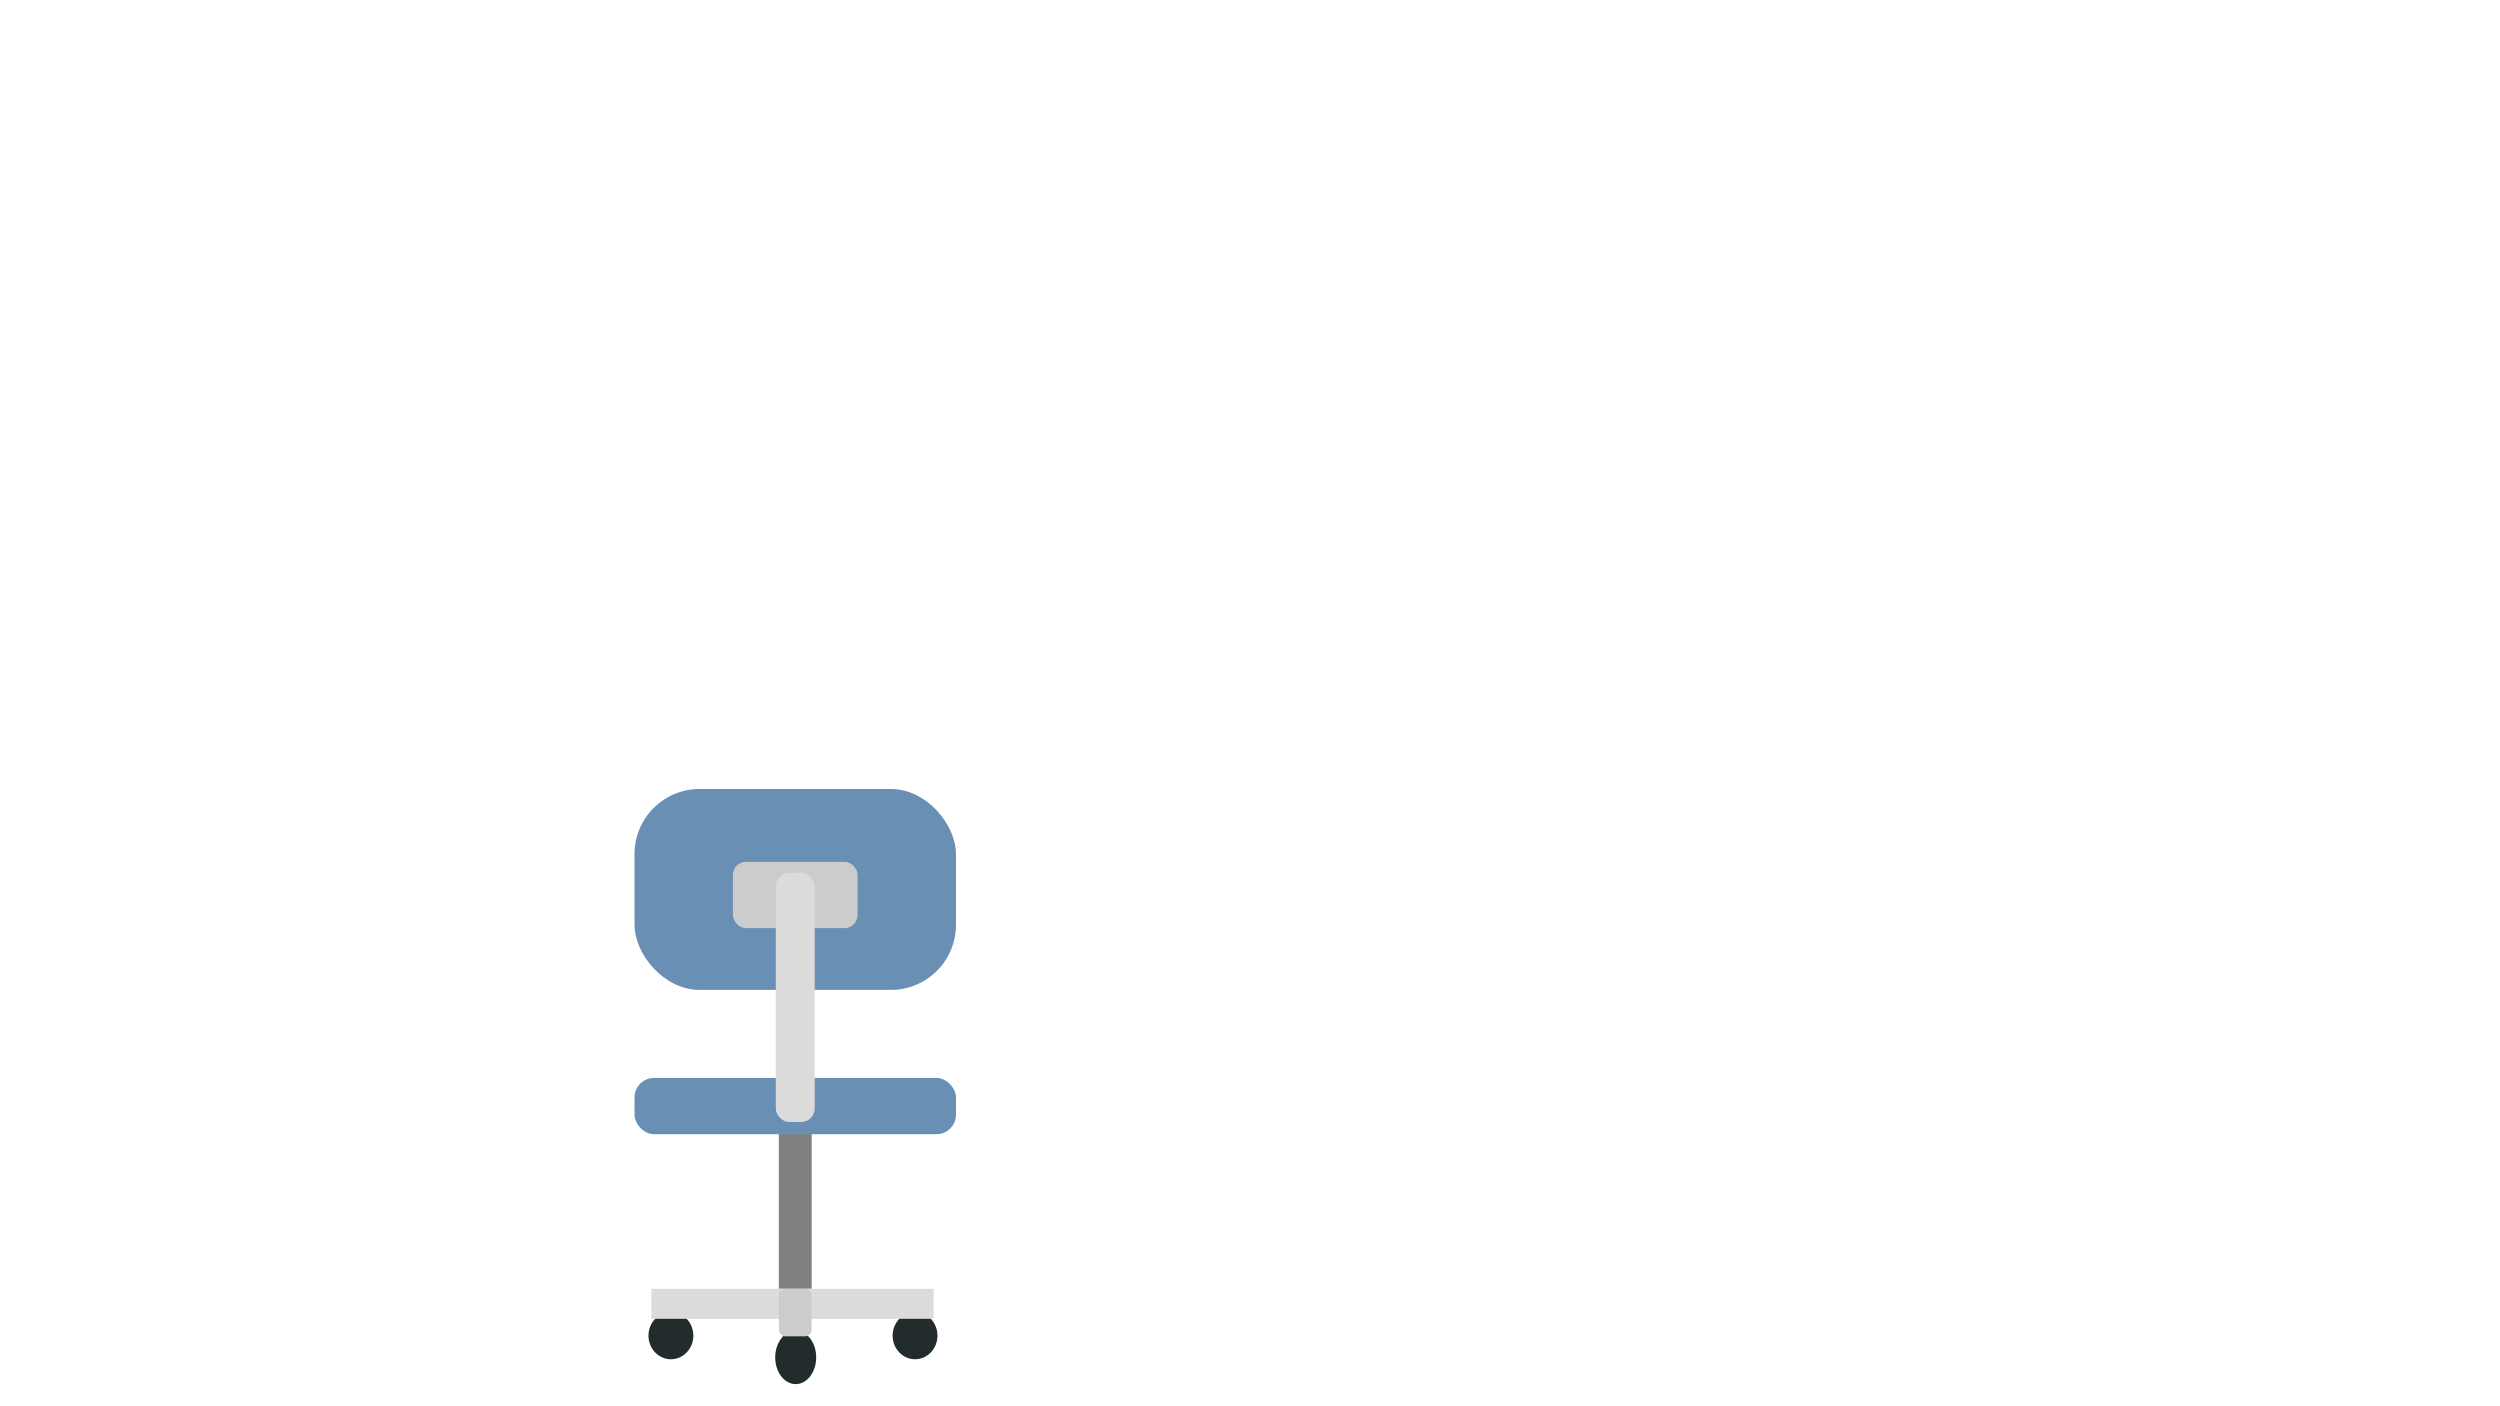 <svg id="mellemgrund_2" xmlns="http://www.w3.org/2000/svg" width="1920" height="1080" viewBox="0 0 1920 1080"><defs><style>.cls-1{fill:#232c2d;}.cls-2{fill:gray;}.cls-3{fill:#698fb5;}.cls-4{fill:#ccc;}.cls-5{fill:#dbdbdb;}</style></defs><title>scene_mellemgrund_2</title><ellipse class="cls-1" cx="611.1" cy="1042.48" rx="15.74" ry="20.52"/><ellipse class="cls-1" cx="702.76" cy="1025.78" rx="17.23" ry="18.13"/><ellipse class="cls-1" cx="515.26" cy="1025.78" rx="17.23" ry="18.13"/><rect class="cls-2" x="598.15" y="811.18" width="25.21" height="178.61"/><rect class="cls-3" x="487.31" y="827.86" width="246.88" height="43.21" rx="15" ry="15"/><rect class="cls-3" x="487.31" y="605.94" width="246.88" height="154.3" rx="50" ry="50"/><rect class="cls-4" x="562.88" y="661.89" width="95.75" height="50.92" rx="10" ry="10"/><rect class="cls-5" x="595.8" y="670.38" width="29.9" height="191.33" rx="10.38" ry="10.38"/><rect class="cls-5" x="500.25" y="989.8" width="216.79" height="23.05"/><rect class="cls-4" x="598.22" y="989.88" width="25.05" height="36.44" rx="5" ry="5"/></svg>
